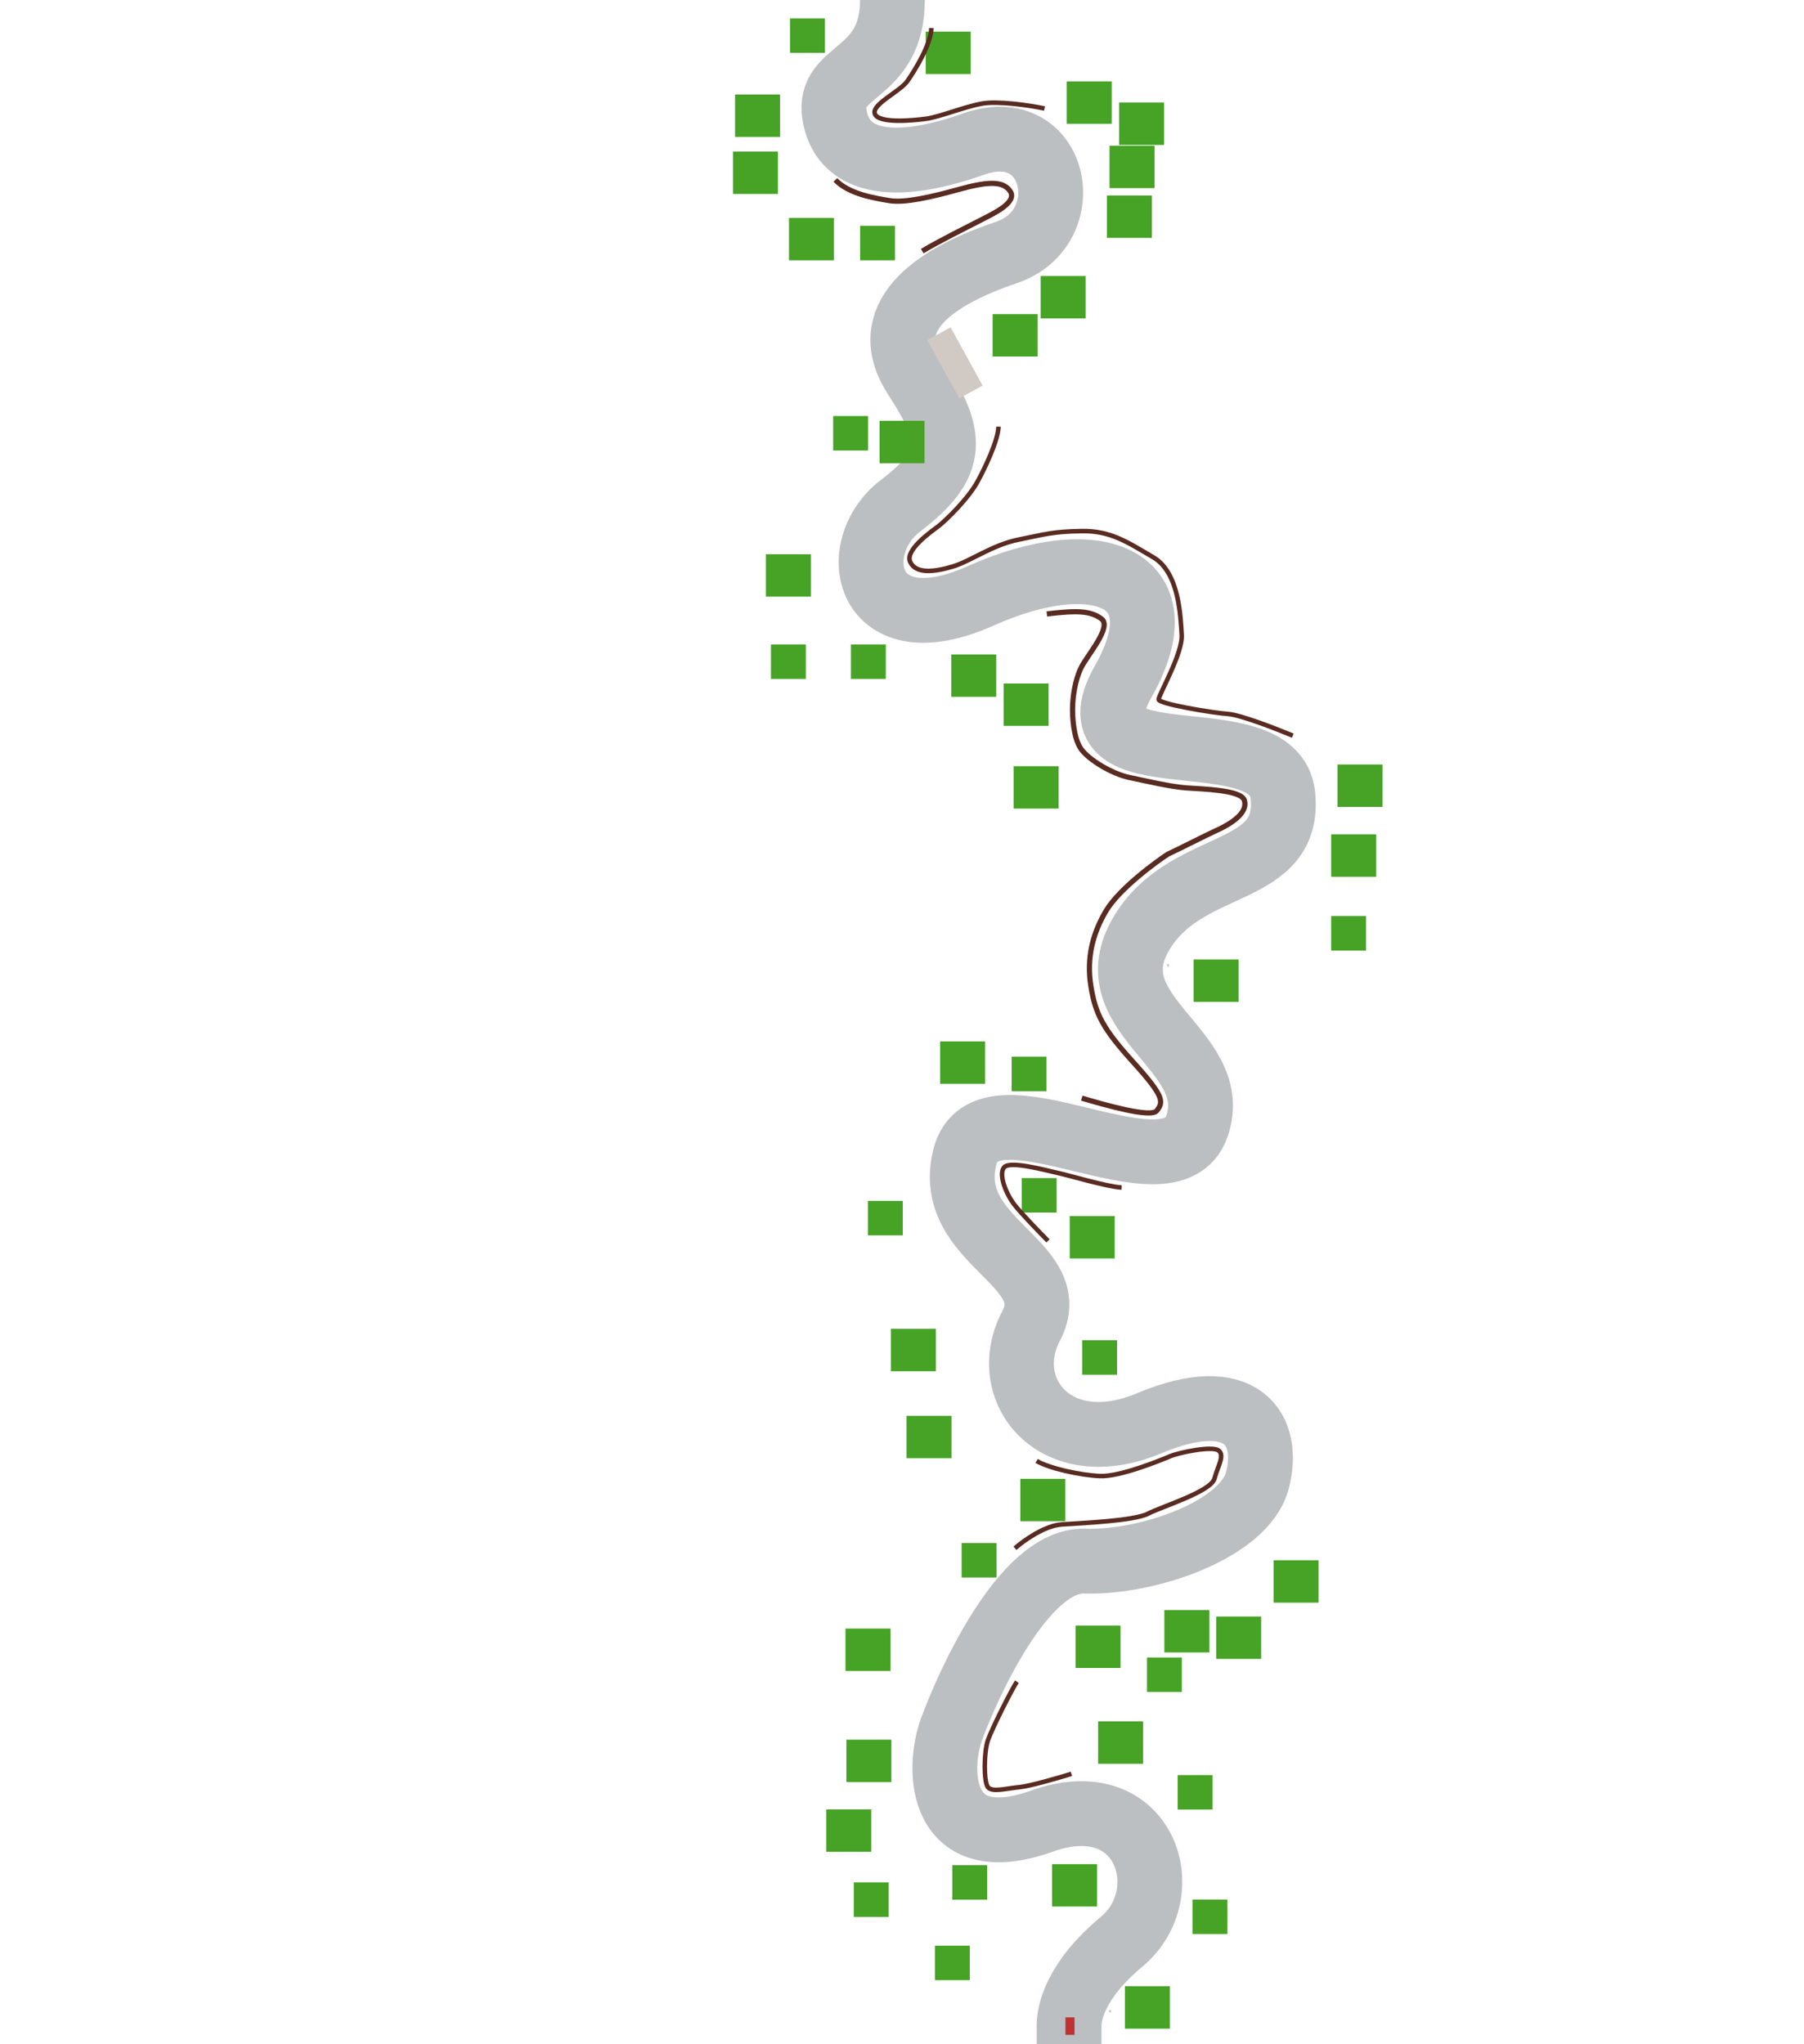 <svg width="13918" height="15768" viewBox="0 0 13918 15768" fill="none" xmlns="http://www.w3.org/2000/svg">
<g clip-path="url(#clip0_930_4259)">
<path opacity="0.4" d="M8247.99 15768C8247.99 15616.5 8247.99 15704 8247.99 15623C8247.99 15531 8292.59 15277.6 8652.99 14978C9103.49 14603.5 8835.49 13763 8040.49 14046.5C7245.49 14330 7224.99 13656 7341.49 13337.5C7457.99 13019 7893.49 12026 8369.49 12041.5C8845.49 12057 9599.49 11804 9700.99 11419C9802.49 11034 9589.49 10675 8865.49 10978.5C8141.49 11282 7696.49 10720 7954.49 10229C8212.49 9738 7280.99 9586.5 7442.99 8928C7604.99 8269.5 9026.99 9287.5 9234.99 8685C9442.99 8082.5 8380 7823 8836 7153C9195.69 6624.51 9960 6758.5 9897.5 6134.5C9835 5510.5 8209 6063 8665 5258C9121 4453 8460.51 4195.5 7567.5 4595.5C6674.49 4995.5 6522 4225 6949 3900C7376 3575 7360.5 3364.5 7064 2911C6767.5 2457.5 7179.2 2144.82 7763.49 1948C8330.49 1757 8157.49 882.501 7510.49 1111.5C6863.49 1340.5 6494.91 1242 6437.99 884.5C6381.07 527 6884.99 594.5 6884.99 -0.5" stroke="#53656A" stroke-width="500"/>
<rect x="6696" y="9263" width="269" height="266" fill="#46A325"/>
<rect x="5948" y="4971" width="269" height="266" fill="#46A325"/>
<rect x="6095" y="142" width="269" height="266" fill="#46A325"/>
<rect x="7419" y="11902" width="269" height="266" fill="#46A325"/>
<rect x="7805" y="8151" width="269" height="266" fill="#46A325"/>
<rect x="6428" y="3209" width="269" height="266" fill="#46A325"/>
<rect x="6636" y="1742" width="269" height="266" fill="#46A325"/>
<rect x="10270" y="7066" width="269" height="266" fill="#46A325"/>
<rect x="8349" y="10338" width="269" height="266" fill="#46A325"/>
<rect x="7883" y="9087" width="269" height="266" fill="#46A325"/>
<rect x="8849" y="12785" width="269" height="266" fill="#46A325"/>
<rect x="7347" y="14387" width="269" height="266" fill="#46A325"/>
<rect x="7213" y="15008" width="269" height="266" fill="#46A325"/>
<rect x="6587" y="14520" width="269" height="266" fill="#46A325"/>
<rect x="9086" y="13692" width="269" height="266" fill="#46A325"/>
<rect x="9200" y="14652" width="269" height="266" fill="#46A325"/>
<rect x="6565" y="4971" width="269" height="266" fill="#46A325"/>
<rect x="6873" y="10250" width="347" height="327" fill="#46A325"/>
<rect x="6523" y="12562" width="347" height="327" fill="#46A325"/>
<rect x="6530" y="13419" width="347" height="327" fill="#46A325"/>
<rect x="7872" y="11407" width="347" height="327" fill="#46A325"/>
<rect x="8253" y="9380" width="347" height="327" fill="#46A325"/>
<rect x="7253" y="8033" width="347" height="327" fill="#46A325"/>
<rect x="7339" y="5048" width="347" height="327" fill="#46A325"/>
<rect x="7820" y="5910" width="347" height="327" fill="#46A325"/>
<rect x="7743" y="5272" width="347" height="327" fill="#46A325"/>
<rect x="5655" y="1169" width="347" height="327" fill="#46A325"/>
<rect x="5671" y="729" width="347" height="327" fill="#46A325"/>
<rect x="9209" y="7401" width="347" height="327" fill="#46A325"/>
<rect x="10270" y="6436" width="347" height="327" fill="#46A325"/>
<rect x="8117" y="14379" width="347" height="327" fill="#46A325"/>
<rect x="6994" y="10921" width="347" height="327" fill="#46A325"/>
<rect x="8298" y="12539" width="347" height="327" fill="#46A325"/>
<rect x="8679" y="15321" width="347" height="327" fill="#46A325"/>
<rect x="6375" y="13957" width="347" height="327" fill="#46A325"/>
<rect x="8472" y="13278" width="347" height="327" fill="#46A325"/>
<rect x="9383" y="12469" width="347" height="327" fill="#46A325"/>
<rect x="8983" y="12419" width="347" height="327" fill="#46A325"/>
<rect x="5909" y="4275" width="347" height="327" fill="#46A325"/>
<rect x="6786" y="3246" width="347" height="327" fill="#46A325"/>
<rect x="7658" y="2423" width="347" height="327" fill="#46A325"/>
<rect x="8029" y="2129" width="347" height="327" fill="#46A325"/>
<rect x="8540" y="1508" width="347" height="327" fill="#46A325"/>
<rect x="8560" y="1124" width="347" height="327" fill="#46A325"/>
<rect x="8230" y="628" width="347" height="327" fill="#46A325"/>
<rect x="8634" y="791" width="347" height="327" fill="#46A325"/>
<rect x="6087" y="1681" width="347" height="327" fill="#46A325"/>
<rect x="7142" y="244" width="347" height="327" fill="#46A325"/>
<rect x="10319" y="5897" width="347" height="327" fill="#46A325"/>
<rect x="9826" y="12035" width="347" height="327" fill="#46A325"/>
<path opacity="0.01" d="M8247.99 15768C8247.99 15616.5 8247.99 15704 8247.99 15623C8247.99 15531 8292.59 15277.6 8652.99 14978C9103.49 14603.5 8835.49 13763 8040.49 14046.5C7245.49 14330 7224.99 13656 7341.49 13337.5C7457.99 13019 7893.49 12026 8369.49 12041.5C8845.49 12057 9599.49 11804 9700.99 11419C9802.49 11034 9589.49 10675 8865.49 10978.5C8141.49 11282 7696.49 10720 7954.49 10229C8212.49 9738 7280.99 9586.5 7442.99 8928C7604.99 8269.5 9026.99 9287.5 9234.99 8685C9442.99 8082.5 8380 7823 8836 7153C9195.69 6624.51 9960 6758.5 9897.5 6134.5C9835 5510.5 8209 6063 8665 5258C9121 4453 8460.51 4195.5 7567.5 4595.5C6674.49 4995.5 6522 4225 6949 3900C7376 3575 7360.5 3364.5 7064 2911C6767.5 2457.5 7179.2 2144.82 7763.49 1948C8330.49 1757 8157.49 882.501 7510.49 1111.5C6863.49 1340.5 6494.91 1242 6437.99 884.5C6381.07 527 6884.99 594.5 6884.99 -0.5" stroke="#FA5F3D" stroke-width="550"/>
<rect x="8220" y="15696" width="135" height="70" transform="rotate(-90 8220 15696)" fill="#BF3232"/>
<path d="M8266 13682.5C8165.5 13713.7 7944.2 13777.9 7863 13785.5C7761.5 13795 7655 13826.5 7622 13785.5C7589 13744.5 7590 13515 7622 13423C7654 13331 7809 13025 7845.5 12971.5" stroke="#592B21" stroke-width="35"/>
<path d="M7830.5 11942.5C7895.5 11884.8 8058.9 11767.3 8192.5 11758.5C8359.5 11747.5 8751.5 11730.5 8857.5 11675.5C8963.5 11620.5 9342.5 11506 9370 11404.5C9397.5 11303 9450 11226.5 9401.5 11188.5C9353 11150.5 9097 11203.5 9027 11233C8957 11262.5 8642 11392 8487 11385.5C8332 11379 8095 11326 7997.5 11269" stroke="#592B21" stroke-width="35"/>
<path d="M8085.5 9571.5C8021.34 9506.83 7879.9 9360.8 7827.5 9294C7762 9210.5 7701.5 9059.5 7746.5 9004.5C7791.5 8949.5 8075 9029.5 8158.5 9047C8242 9064.5 8540 9154 8653.5 9160" stroke="#592B21" stroke-width="35"/>
<path d="M8346 8470.5C8525 8523.34 8878.89 8624.5 8924 8568C8977.5 8501 8983 8458 8746 8196.5C8509 7935 8451 7824 8416 7605C8381 7386 8432 7196 8533.5 7025.5C8635 6855 8921 6645.5 9018.5 6583" stroke="#592B21" stroke-width="40"/>
<path d="M9016.5 6585.5C9110.16 6541.83 9305.11 6441.75 9380 6408C9542 6335 9625.8 6252.86 9600 6172.5C9574.19 6092.14 9278.5 6087 9153 6077.5C9027.5 6068 8843.5 6024.5 8712.5 5997C8581.5 5969.5 8401 5862.5 8341 5778C8281 5693.5 8273 5526 8275 5452.5C8277 5379 8292.5 5248 8341 5150C8389.5 5052 8582 4835 8497.5 4773C8413 4711 8312.5 4707.5 8076.5 4735.5" stroke="#592B21" stroke-width="40"/>
<path d="M9974 5674.5C9847.5 5621.67 9570.9 5514.3 9476.5 5507.5C9358.5 5499 8939 5430 8939 5395C8939 5360 9126.5 5038.5 9117 4896C9107.5 4753.5 9097.5 4415.5 8897.5 4298.5C8697.5 4181.5 8568 4092.5 8344 4096.5C8120 4100.5 8066.5 4120.5 7860 4162C7653.5 4203.5 7490.5 4328 7350 4370C7209.5 4412 7063.49 4430 7021.5 4332C6983.8 4244.04 7173.5 4108 7235 4062.5C7296.5 4017 7475 3840.5 7542.5 3713.5C7594.83 3618.33 7700.3 3400.6 7703.5 3291" stroke="#592B21" stroke-width="35"/>
<path d="M7115.01 1937C7248 1857 7470.5 1747.5 7562 1700C7653.5 1652.5 7852 1564 7794 1475.5C7736 1387 7598 1405.5 7392 1462.5C7186 1519.5 6979 1567.5 6861 1547.5C6743 1527.5 6550 1497 6445 1388" stroke="#592B21" stroke-width="40"/>
<path d="M8058.5 837C7932.33 809.834 7692.5 777.8 7576.5 799C7431.5 825.5 7251 902 7142.5 916.5C7034 931 6780 953 6750 879.5C6720 806 6944 707 7001 625C7058 543 7183.5 341 7185.5 216" stroke="#592B21" stroke-width="35"/>
<path d="M7153.88 2623.65L7400.69 3072.97L7580.84 2974.02L7335.9 2528.09L7334.03 2524.69L7153.88 2623.65Z" fill="#D1C9C3"/>
<path d="M8570.14 15524.5L8573.67 15504.8L8558.9 15502.2L8555.37 15521.9L8570.14 15524.5Z" fill="#D1C9C3"/>
<path d="M9004 7456V7436H9019V7456H9004Z" fill="#D1C9C3"/>
</g>
<defs>
<clipPath id="clip0_930_4259">
<rect width="13918" height="15768" fill="white"/>
</clipPath>
</defs>
</svg>
